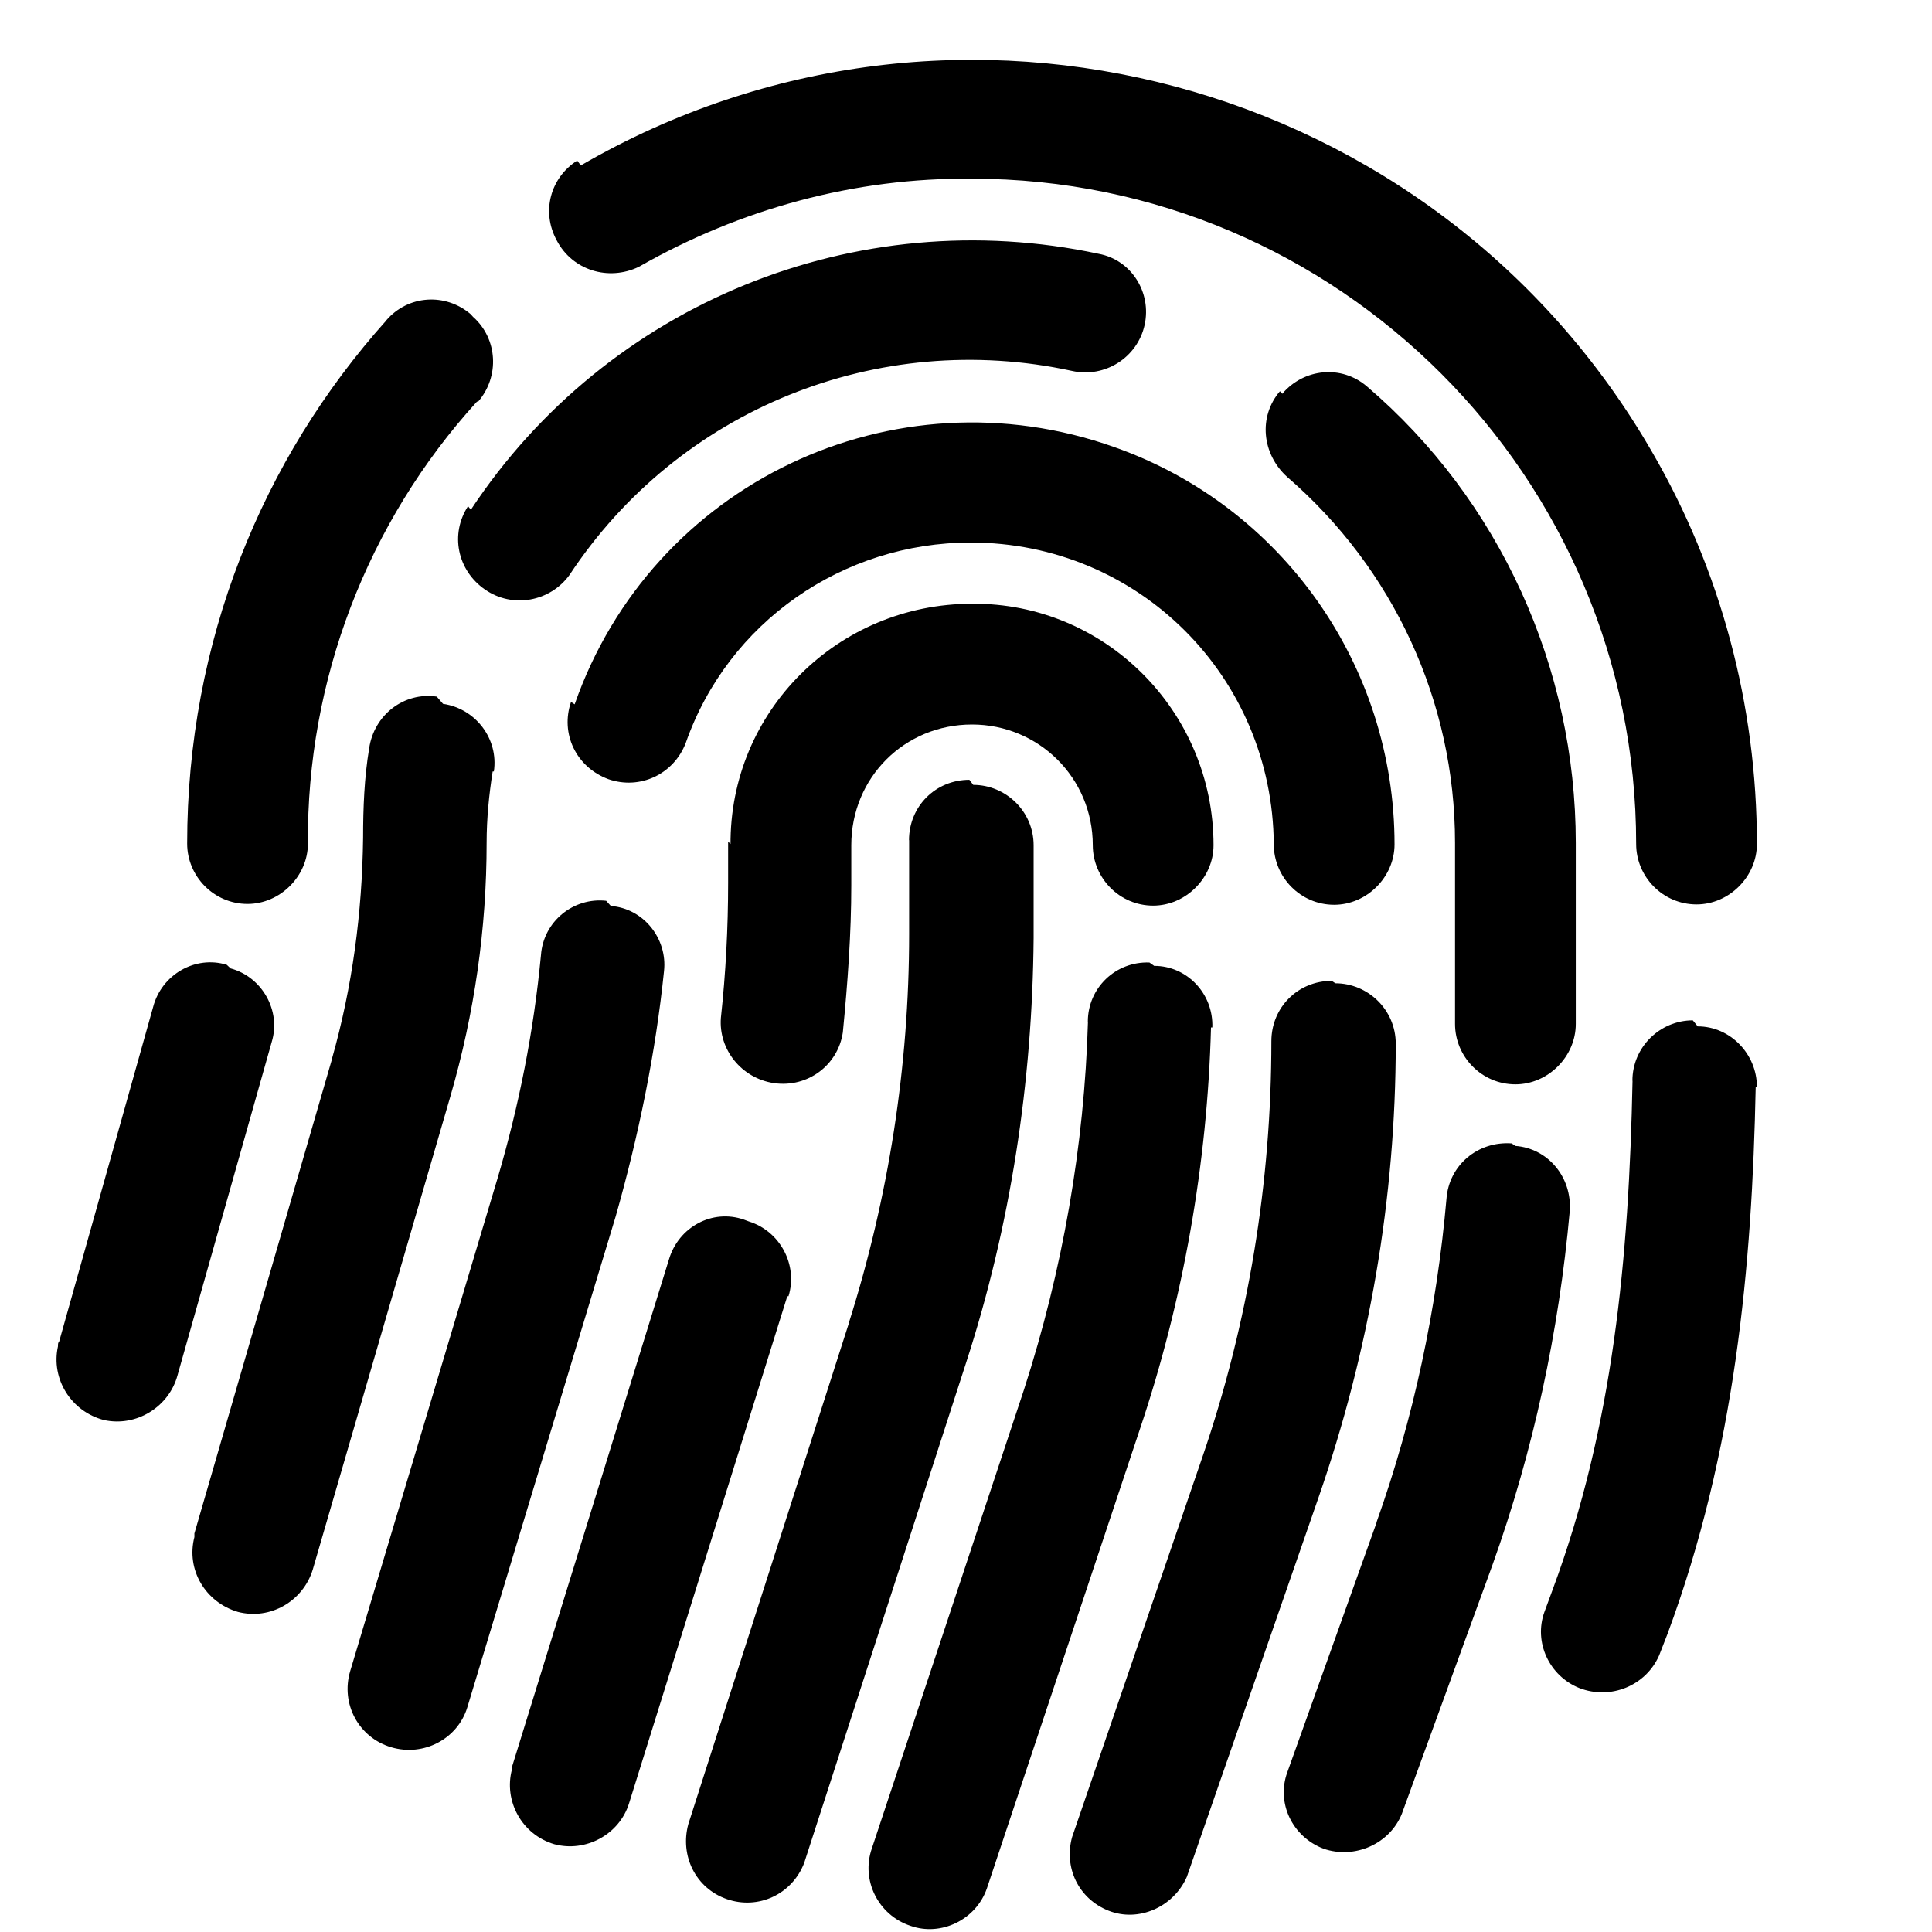 <svg viewBox="0 0 16 16" xmlns="http://www.w3.org/2000/svg"><g><path d="M8.06 6.5v0c.27 0 .5.22.5.5v.77 -.001c-.01 1.19-.19 2.38-.56 3.519l-1.34 4.14v0c-.1.26-.38.39-.64.3 -.26-.09-.39-.36-.32-.62l1.33-4.15 -.001 0c.33-1.04.5-2.13.5-3.22v-.78h-.001c0-.28.22-.5.5-.5Z"/><path d="M6.06 7H6.05c-.01-1.11.89-2 2-2 1.1-.01 2 .89 2 2 0 0 0 0 0 0v0c0 .27-.23.5-.5.5 -.28 0-.5-.23-.5-.5v0c0-.56-.45-1-1-1 -.56 0-1 .44-1 1v.33c0 .4-.03.81-.07 1.22h0c-.04.27-.29.46-.57.42 -.27-.04-.46-.28-.44-.54 .04-.37.06-.742.06-1.12v-.34Zm3.5 1v-.001c.27 0 .49.23.48.51 -.01 0-.01 0-.01 0h-.001c-.03 1.13-.23 2.26-.59 3.33l-1.266 3.8v0c-.09.26-.38.4-.633.31 -.27-.09-.41-.38-.32-.64l1.26-3.8h0c.32-.99.5-2.02.53-3.048h-.001c0-.28.23-.5.51-.49 0 0 0 0 0 0ZM6.2 10.115v0c.26.08.41.36.33.62 -.01 0-.01 0-.01 0l-1.31 4.198v0c-.08.26-.36.41-.62.34 -.27-.08-.42-.36-.35-.62 0-.01 0-.02 0-.02L5.54 10.43h0c.08-.27.36-.42.62-.33Z"/><path d="M4.759 5.833v0c.64-1.83 2.64-2.78 4.47-2.13 1.39.49 2.32 1.81 2.32 3.29v0c0 .27-.23.5-.5.5 -.28 0-.5-.23-.5-.5v0c-.01-1.39-1.12-2.5-2.51-2.5 -1.06 0-2.01.66-2.36 1.66v0c-.1.26-.38.39-.64.3 -.27-.1-.4-.38-.31-.64Zm.3 1.67v0c.27.02.47.27.44.54h0c-.07.68-.21 1.36-.4 2.03L3.87 14.14v0c-.08.26-.36.41-.63.33 -.27-.08-.42-.36-.34-.63l1.22-4.08h0c.18-.61.3-1.22.36-1.85v0c.02-.28.27-.48.54-.45Zm6 .64v0c.27 0 .5.22.5.5 0 1.28-.22 2.55-.64 3.76l-1.09 3.14v0c-.11.25-.4.38-.65.28 -.25-.1-.37-.36-.3-.61l1.08-3.15c.38-1.11.57-2.27.57-3.44v0c0-.28.22-.5.5-.5Z"/><path d="M3.9 4.222h-.001c1.13-1.71 3.19-2.55 5.2-2.12v0c.27.05.44.32.38.59 -.06.27-.33.44-.6.38v0c-1.61-.35-3.26.32-4.163 1.69v0c-.16.22-.47.28-.7.12 -.23-.16-.29-.46-.14-.69Zm6.72-.96V3.26c.18-.21.49-.24.7-.06h0c1.1.94 1.73 2.33 1.73 3.78v1.5 0c0 .27-.23.5-.5.5 -.28 0-.5-.23-.5-.5v-1.5 0c0-1.17-.51-2.27-1.39-3.03v0c-.21-.19-.24-.5-.06-.71ZM3.67 5.83v-.001c.27.04.46.29.42.56 -.01 0-.01 0-.01 0 -.03.19-.05.39-.05.59 0 .71-.1 1.41-.3 2.1l-1.14 3.92v0c-.08.26-.35.42-.62.35 -.27-.08-.43-.35-.36-.62 0-.01 0-.02 0-.03l1.14-3.93h-.001c.17-.6.25-1.21.258-1.83 0-.25.01-.5.05-.74v0c.04-.28.29-.47.56-.43 0 0 0 0 0 0Zm8.88 3.66v0c.27.02.47.26.45.54 -.09 1-.3 1.98-.64 2.93l-.75 2.06v0c-.1.25-.39.38-.65.29 -.26-.1-.39-.38-.3-.63l.74-2.07 -.001-.001c.31-.87.5-1.77.58-2.68v0c.02-.28.26-.48.54-.46Z"/><path d="M4.81 1.37l0 0c3.1-1.8 7.08-.73 8.87 2.37 .57.98.87 2.1.87 3.25v0c0 .27-.23.5-.5.5 -.28 0-.5-.23-.5-.5v0c0-3.04-2.47-5.51-5.5-5.51 -.97-.01-1.92.25-2.76.73v0c-.25.12-.55.03-.68-.22 -.13-.24-.05-.52.17-.66Zm-.89 1.257l0-.001c.2.18.22.49.04.7 -.01 0-.01 0-.01 0l0 0c-.91 1-1.41 2.31-1.4 3.66v0c0 .27-.23.5-.5.5 -.28 0-.5-.23-.5-.5 0-1.67.62-3.184 1.65-4.333h-.001c.18-.21.49-.23.7-.05 0 0 0 0 0 0ZM1.91 8.02v0c.26.07.42.35.34.61l-.78 2.76h0c-.07.26-.34.43-.61.37 -.27-.07-.44-.34-.38-.61 0-.02 0-.03.01-.04l.778-2.77h0c.07-.27.35-.43.61-.35 0 0 0 0 0 0Zm12.15.48v0c.27 0 .49.23.49.5 -.01 0-.01 0-.01 0 -.03 1.49-.17 3.02-.73 4.53l-.07.18v0c-.11.25-.4.37-.66.27 -.25-.1-.38-.38-.29-.63l.07-.19c.5-1.35.63-2.74.66-4.21h-.001c0-.28.23-.5.5-.5 0 0 0 0 0 0Z"/></g></svg>
